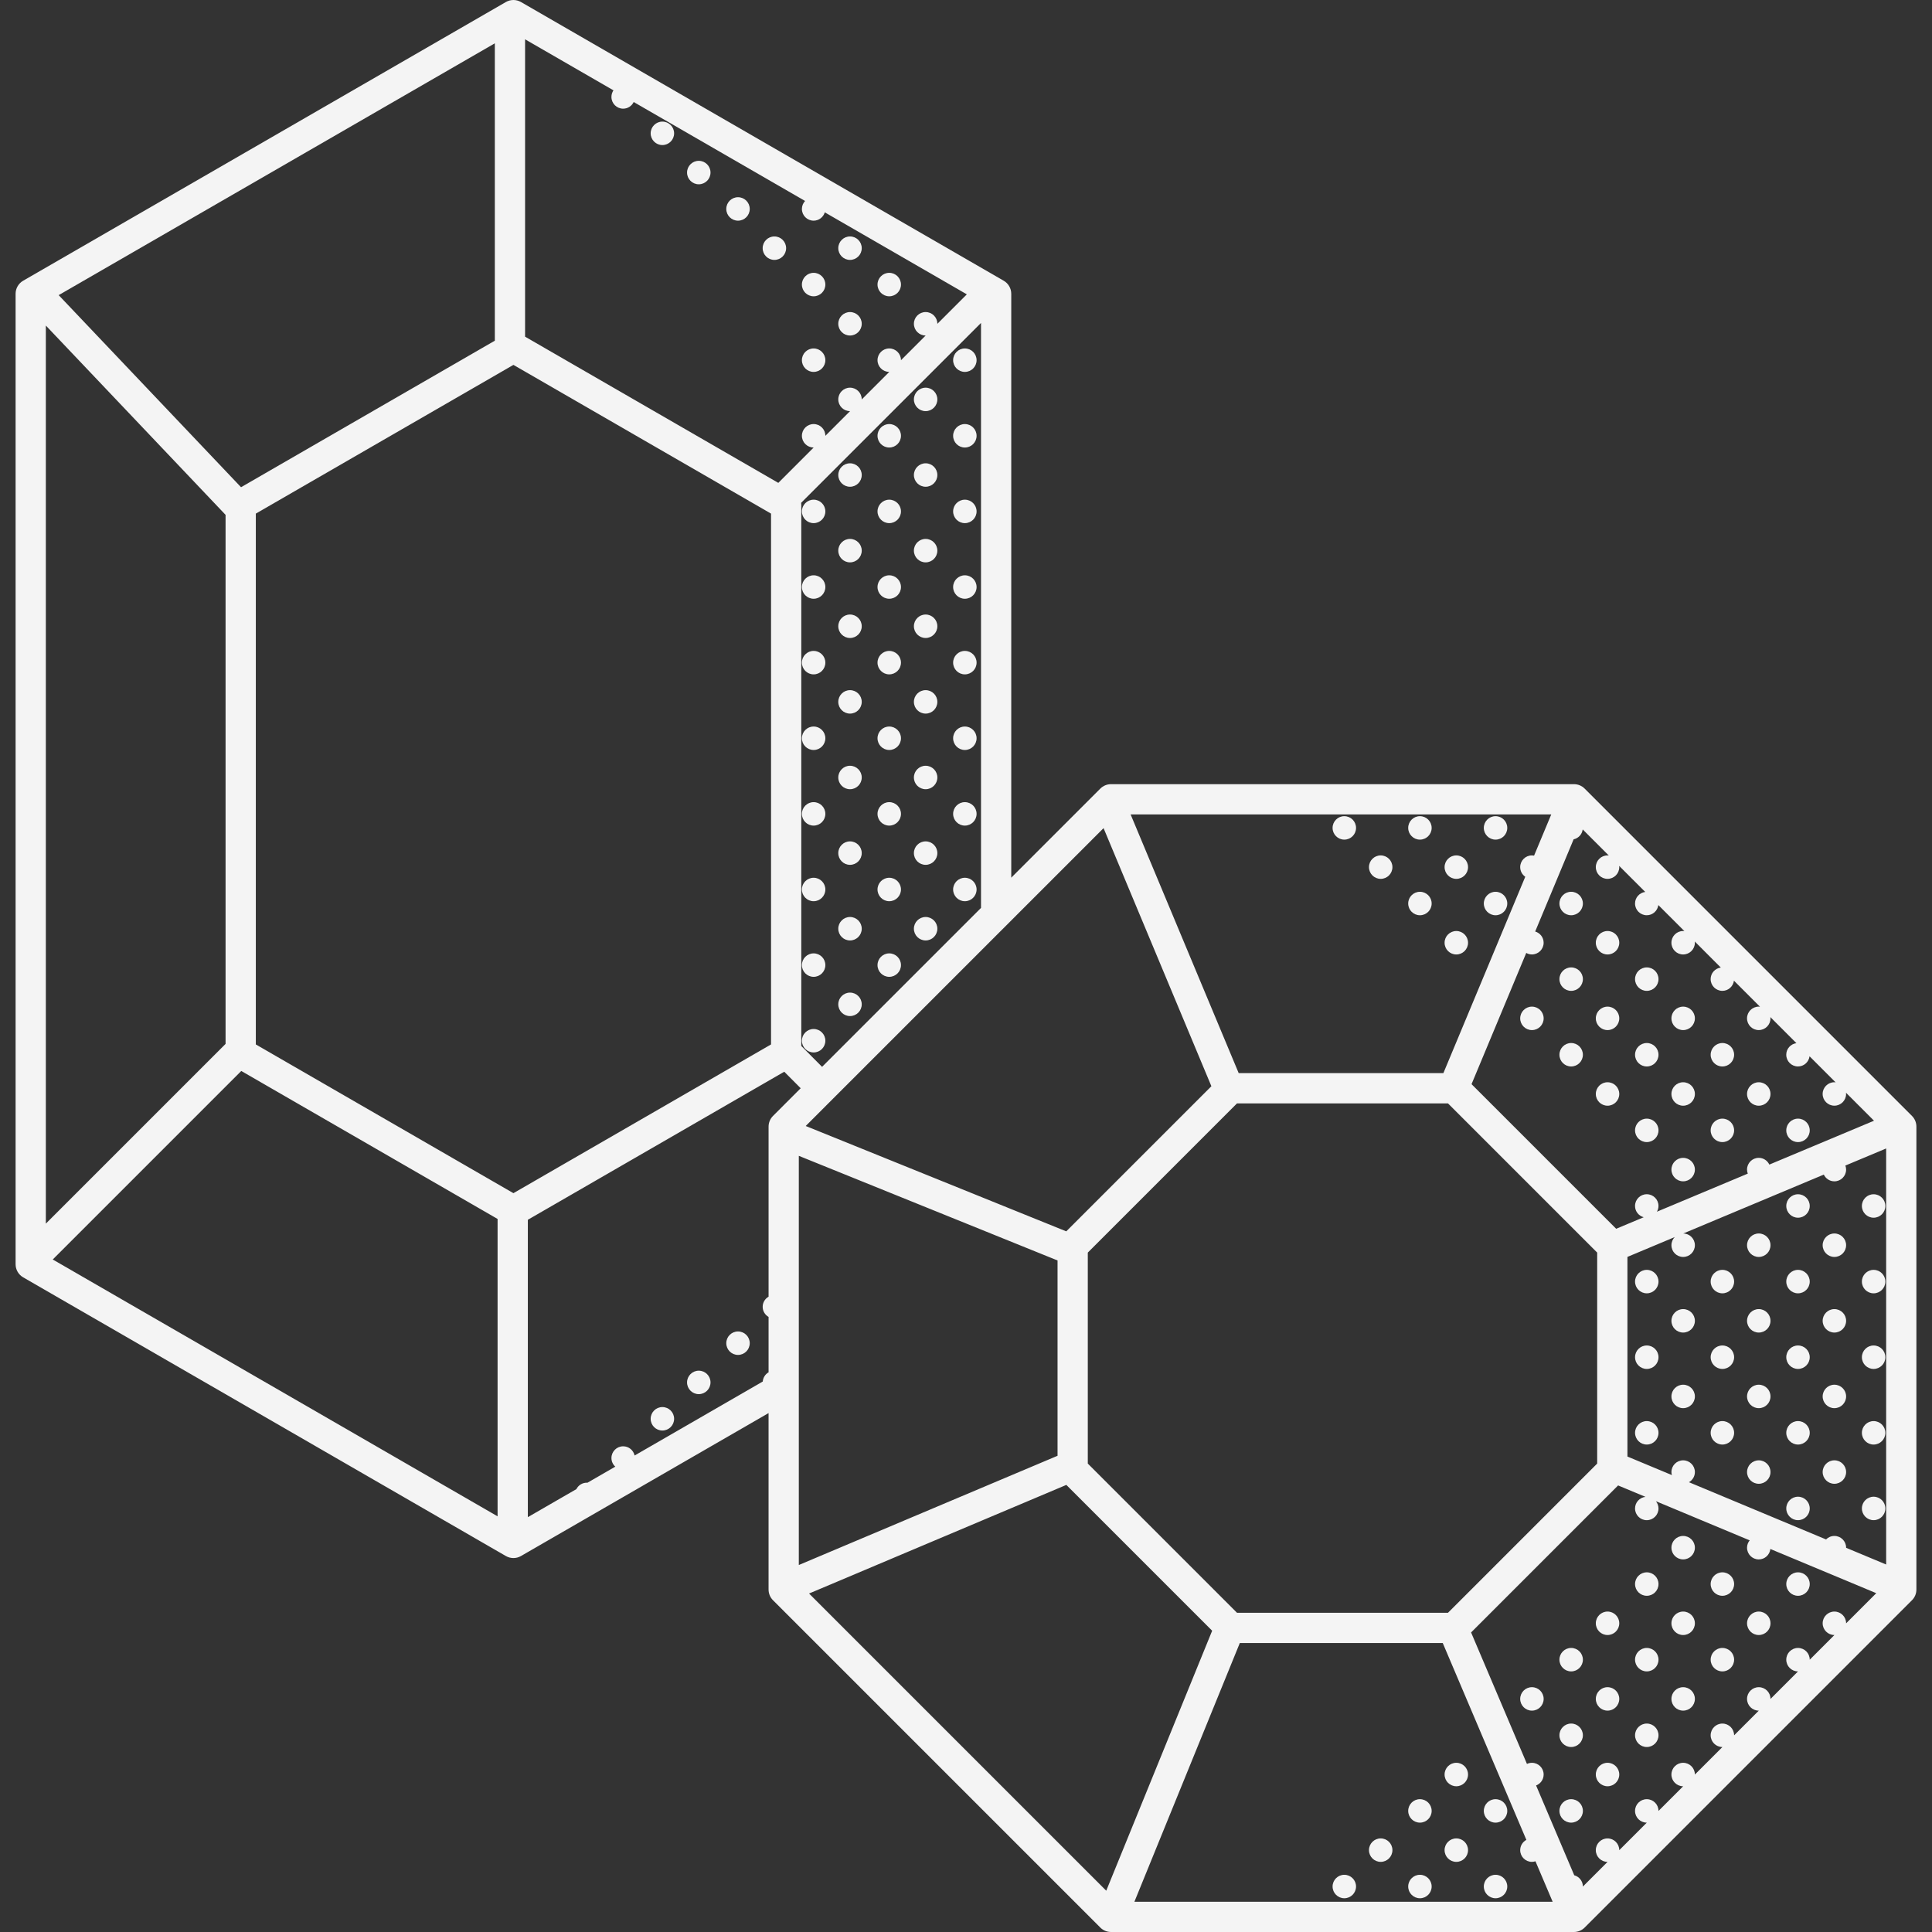 <svg id="Capa_1" enable-background="new 0 0 511.63 511.63" height="512" viewBox="0 0 511.63 511.63" width="512" xmlns="http://www.w3.org/2000/svg"><rect x="0" y="0" width="511.63" height="511.63" fill="#333333" stroke="none"/><g fill="#f4f4f4"><g><path d="m255.513 98.488c1.715 0 3.106-1.391 3.106-3.106s-1.391-3.106-3.106-3.106-3.106 1.391-3.106 3.106 1.39 3.106 3.106 3.106z"/><path d="m245.123 108.877c1.715 0 3.106-1.391 3.106-3.106 0-1.716-1.391-3.106-3.106-3.106s-3.106 1.391-3.106 3.106c.001 1.715 1.391 3.106 3.106 3.106z"/><path d="m255.513 118.512c1.715 0 3.106-1.391 3.106-3.106s-1.391-3.106-3.106-3.106-3.106 1.391-3.106 3.106 1.39 3.106 3.106 3.106z"/><path d="m245.123 128.901c1.715 0 3.106-1.391 3.106-3.106s-1.391-3.106-3.106-3.106-3.106 1.391-3.106 3.106c.001 1.716 1.391 3.106 3.106 3.106z"/><path d="m255.513 138.537c1.715 0 3.106-1.391 3.106-3.106s-1.391-3.106-3.106-3.106-3.106 1.391-3.106 3.106 1.39 3.106 3.106 3.106z"/><path d="m245.123 148.926c1.715 0 3.106-1.391 3.106-3.106s-1.391-3.106-3.106-3.106-3.106 1.391-3.106 3.106 1.391 3.106 3.106 3.106z"/><path d="m255.513 158.561c1.715 0 3.106-1.391 3.106-3.106s-1.391-3.106-3.106-3.106-3.106 1.391-3.106 3.106 1.39 3.106 3.106 3.106z"/><path d="m245.123 168.95c1.715 0 3.106-1.391 3.106-3.106s-1.391-3.106-3.106-3.106-3.106 1.391-3.106 3.106c.001 1.715 1.391 3.106 3.106 3.106z"/><path d="m255.513 178.586c1.715 0 3.106-1.391 3.106-3.106s-1.391-3.106-3.106-3.106-3.106 1.391-3.106 3.106 1.39 3.106 3.106 3.106z"/><path d="m245.123 188.975c1.715 0 3.106-1.391 3.106-3.106 0-1.716-1.391-3.106-3.106-3.106s-3.106 1.391-3.106 3.106c.001 1.715 1.391 3.106 3.106 3.106z"/><path d="m255.513 198.61c1.715 0 3.106-1.391 3.106-3.106s-1.391-3.106-3.106-3.106-3.106 1.391-3.106 3.106 1.39 3.106 3.106 3.106z"/><path d="m245.123 208.999c1.715 0 3.106-1.391 3.106-3.106 0-1.716-1.391-3.106-3.106-3.106s-3.106 1.391-3.106 3.106c.001 1.715 1.391 3.106 3.106 3.106z"/><path d="m255.513 218.635c1.715 0 3.106-1.391 3.106-3.106s-1.391-3.106-3.106-3.106-3.106 1.391-3.106 3.106 1.39 3.106 3.106 3.106z"/><path d="m245.123 229.024c1.715 0 3.106-1.391 3.106-3.106s-1.391-3.106-3.106-3.106-3.106 1.391-3.106 3.106c.001 1.715 1.391 3.106 3.106 3.106z"/><path d="m255.513 238.659c1.715 0 3.106-1.391 3.106-3.106s-1.391-3.106-3.106-3.106-3.106 1.391-3.106 3.106 1.39 3.106 3.106 3.106z"/><path d="m245.123 249.048c1.715 0 3.106-1.391 3.106-3.106s-1.391-3.106-3.106-3.106-3.106 1.391-3.106 3.106c.001 1.715 1.391 3.106 3.106 3.106z"/><path d="m225.099 68.828c1.716 0 3.106-1.391 3.106-3.106s-1.391-3.106-3.106-3.106c-1.716 0-3.106 1.391-3.106 3.106s1.39 3.106 3.106 3.106z"/><path d="m235.488 78.463c1.716 0 3.106-1.391 3.106-3.106s-1.391-3.106-3.106-3.106-3.106 1.391-3.106 3.106c0 1.716 1.391 3.106 3.106 3.106z"/><path d="m225.099 88.852c1.716 0 3.106-1.391 3.106-3.106s-1.391-3.106-3.106-3.106c-1.716 0-3.106 1.391-3.106 3.106s1.39 3.106 3.106 3.106z"/><path d="m235.488 118.512c1.716 0 3.106-1.391 3.106-3.106s-1.391-3.106-3.106-3.106-3.106 1.391-3.106 3.106 1.391 3.106 3.106 3.106z"/><path d="m225.099 128.901c1.716 0 3.106-1.391 3.106-3.106s-1.391-3.106-3.106-3.106c-1.716 0-3.106 1.391-3.106 3.106 0 1.716 1.39 3.106 3.106 3.106z"/><path d="m235.488 138.537c1.716 0 3.106-1.391 3.106-3.106s-1.391-3.106-3.106-3.106-3.106 1.391-3.106 3.106 1.391 3.106 3.106 3.106z"/><path d="m225.099 148.926c1.716 0 3.106-1.391 3.106-3.106s-1.391-3.106-3.106-3.106c-1.716 0-3.106 1.391-3.106 3.106s1.39 3.106 3.106 3.106z"/><path d="m235.488 158.561c1.716 0 3.106-1.391 3.106-3.106s-1.391-3.106-3.106-3.106-3.106 1.391-3.106 3.106 1.391 3.106 3.106 3.106z"/><path d="m225.099 168.95c1.716 0 3.106-1.391 3.106-3.106s-1.391-3.106-3.106-3.106c-1.716 0-3.106 1.391-3.106 3.106s1.39 3.106 3.106 3.106z"/><path d="m235.488 178.586c1.716 0 3.106-1.391 3.106-3.106s-1.391-3.106-3.106-3.106-3.106 1.391-3.106 3.106 1.391 3.106 3.106 3.106z"/><path d="m225.099 188.975c1.716 0 3.106-1.391 3.106-3.106 0-1.716-1.391-3.106-3.106-3.106-1.716 0-3.106 1.391-3.106 3.106s1.39 3.106 3.106 3.106z"/><path d="m235.488 198.61c1.716 0 3.106-1.391 3.106-3.106s-1.391-3.106-3.106-3.106-3.106 1.391-3.106 3.106 1.391 3.106 3.106 3.106z"/><path d="m225.099 208.999c1.716 0 3.106-1.391 3.106-3.106 0-1.716-1.391-3.106-3.106-3.106-1.716 0-3.106 1.391-3.106 3.106s1.39 3.106 3.106 3.106z"/><path d="m235.488 218.635c1.716 0 3.106-1.391 3.106-3.106s-1.391-3.106-3.106-3.106-3.106 1.391-3.106 3.106 1.391 3.106 3.106 3.106z"/><path d="m225.099 229.024c1.716 0 3.106-1.391 3.106-3.106s-1.391-3.106-3.106-3.106c-1.716 0-3.106 1.391-3.106 3.106s1.39 3.106 3.106 3.106z"/><path d="m235.488 238.659c1.716 0 3.106-1.391 3.106-3.106s-1.391-3.106-3.106-3.106-3.106 1.391-3.106 3.106 1.391 3.106 3.106 3.106z"/><path d="m225.099 249.048c1.716 0 3.106-1.391 3.106-3.106s-1.391-3.106-3.106-3.106c-1.716 0-3.106 1.391-3.106 3.106s1.39 3.106 3.106 3.106z"/><path d="m235.488 258.683c1.716 0 3.106-1.391 3.106-3.106s-1.391-3.106-3.106-3.106-3.106 1.391-3.106 3.106c0 1.716 1.391 3.106 3.106 3.106z"/><path d="m225.099 269.073c1.716 0 3.106-1.391 3.106-3.106 0-1.716-1.391-3.106-3.106-3.106-1.716 0-3.106 1.391-3.106 3.106s1.39 3.106 3.106 3.106z"/><path d="m208.18 65.722c0-1.715-1.39-3.106-3.106-3.106s-3.106 1.391-3.106 3.106 1.39 3.106 3.106 3.106 3.106-1.391 3.106-3.106z"/><path d="m215.464 78.463c1.716 0 3.106-1.391 3.106-3.106s-1.391-3.106-3.106-3.106-3.106 1.391-3.106 3.106c0 1.716 1.39 3.106 3.106 3.106z"/><path d="m215.464 98.488c1.716 0 3.106-1.391 3.106-3.106s-1.391-3.106-3.106-3.106-3.106 1.391-3.106 3.106 1.39 3.106 3.106 3.106z"/><path d="m215.464 138.537c1.716 0 3.106-1.391 3.106-3.106s-1.391-3.106-3.106-3.106-3.106 1.391-3.106 3.106 1.39 3.106 3.106 3.106z"/><path d="m215.464 158.561c1.716 0 3.106-1.391 3.106-3.106s-1.391-3.106-3.106-3.106-3.106 1.391-3.106 3.106 1.39 3.106 3.106 3.106z"/><path d="m215.464 178.586c1.716 0 3.106-1.391 3.106-3.106s-1.391-3.106-3.106-3.106-3.106 1.391-3.106 3.106 1.39 3.106 3.106 3.106z"/><path d="m215.464 198.61c1.716 0 3.106-1.391 3.106-3.106s-1.391-3.106-3.106-3.106-3.106 1.391-3.106 3.106 1.39 3.106 3.106 3.106z"/><path d="m215.464 218.635c1.716 0 3.106-1.391 3.106-3.106s-1.391-3.106-3.106-3.106-3.106 1.391-3.106 3.106 1.39 3.106 3.106 3.106z"/><path d="m215.464 238.659c1.716 0 3.106-1.391 3.106-3.106s-1.391-3.106-3.106-3.106-3.106 1.391-3.106 3.106 1.39 3.106 3.106 3.106z"/><path d="m215.464 258.683c1.716 0 3.106-1.391 3.106-3.106s-1.391-3.106-3.106-3.106-3.106 1.391-3.106 3.106c0 1.716 1.39 3.106 3.106 3.106z"/><path d="m215.464 278.708c1.716 0 3.106-1.391 3.106-3.106s-1.391-3.106-3.106-3.106-3.106 1.391-3.106 3.106 1.39 3.106 3.106 3.106z"/><path d="m185.05 42.591c-1.715 0-3.106 1.391-3.106 3.106s1.39 3.106 3.106 3.106 3.106-1.391 3.106-3.106-1.39-3.106-3.106-3.106z"/><path d="m195.439 52.227c-1.715 0-3.106 1.391-3.106 3.106 0 1.716 1.391 3.106 3.106 3.106 1.716 0 3.106-1.391 3.106-3.106 0-1.716-1.39-3.106-3.106-3.106z"/><path d="m195.439 358.806c1.716 0 3.106-1.391 3.106-3.106s-1.391-3.106-3.106-3.106-3.106 1.391-3.106 3.106 1.391 3.106 3.106 3.106z"/><path d="m185.05 369.195c1.716 0 3.106-1.391 3.106-3.106 0-1.716-1.391-3.106-3.106-3.106s-3.106 1.391-3.106 3.106 1.39 3.106 3.106 3.106z"/><path d="m175.414 32.202c-1.715 0-3.106 1.391-3.106 3.106s1.391 3.106 3.106 3.106c1.716 0 3.106-1.391 3.106-3.106.001-1.715-1.39-3.106-3.106-3.106z"/><path d="m175.414 378.83c1.716 0 3.106-1.391 3.106-3.106s-1.391-3.106-3.106-3.106-3.106 1.391-3.106 3.106c.001 1.716 1.391 3.106 3.106 3.106z"/><path d="m496.17 322.472c1.715 0 3.107-1.39 3.107-3.106s-1.391-3.106-3.107-3.106c-1.715 0-3.106 1.39-3.106 3.106s1.391 3.106 3.106 3.106z"/><path d="m485.781 326.649c-1.715 0-3.106 1.391-3.106 3.106 0 1.716 1.391 3.106 3.106 3.106 1.716 0 3.106-1.39 3.106-3.106 0-1.715-1.391-3.106-3.106-3.106z"/><path d="m496.17 342.496c1.715 0 3.107-1.39 3.107-3.106 0-1.715-1.391-3.106-3.107-3.106-1.715 0-3.106 1.391-3.106 3.106 0 1.716 1.391 3.106 3.106 3.106z"/><path d="m485.781 346.674c-1.715 0-3.106 1.391-3.106 3.106 0 1.716 1.391 3.106 3.106 3.106 1.716 0 3.106-1.39 3.106-3.106s-1.391-3.106-3.106-3.106z"/><path d="m496.17 362.521c1.715 0 3.107-1.39 3.107-3.106s-1.391-3.106-3.107-3.106c-1.715 0-3.106 1.391-3.106 3.106 0 1.716 1.391 3.106 3.106 3.106z"/><path d="m485.781 366.698c-1.715 0-3.106 1.391-3.106 3.106s1.391 3.106 3.106 3.106c1.716 0 3.106-1.39 3.106-3.106s-1.391-3.106-3.106-3.106z"/><path d="m496.17 382.545c1.715 0 3.107-1.39 3.107-3.106s-1.391-3.106-3.107-3.106c-1.715 0-3.106 1.391-3.106 3.106 0 1.716 1.391 3.106 3.106 3.106z"/><path d="m485.781 386.722c-1.715 0-3.106 1.391-3.106 3.106 0 1.716 1.391 3.106 3.106 3.106 1.716 0 3.106-1.39 3.106-3.106 0-1.715-1.391-3.106-3.106-3.106z"/><path d="m496.17 402.57c1.715 0 3.107-1.39 3.107-3.106s-1.391-3.106-3.107-3.106c-1.715 0-3.106 1.391-3.106 3.106s1.391 3.106 3.106 3.106z"/><path d="m465.756 292.812c1.716 0 3.106-1.39 3.106-3.106s-1.391-3.106-3.106-3.106-3.106 1.391-3.106 3.106c0 1.716 1.391 3.106 3.106 3.106z"/><path d="m476.145 302.448c1.715 0 3.107-1.391 3.107-3.106 0-1.716-1.391-3.106-3.107-3.106s-3.106 1.391-3.106 3.106 1.391 3.106 3.106 3.106z"/><path d="m476.145 316.26c-1.715 0-3.106 1.39-3.106 3.106 0 1.715 1.391 3.106 3.106 3.106s3.107-1.39 3.107-3.106-1.391-3.106-3.107-3.106z"/><path d="m465.756 326.649c-1.715 0-3.106 1.391-3.106 3.106 0 1.716 1.391 3.106 3.106 3.106 1.716 0 3.106-1.39 3.106-3.106 0-1.715-1.39-3.106-3.106-3.106z"/><path d="m476.145 336.284c-1.715 0-3.106 1.391-3.106 3.106 0 1.716 1.391 3.106 3.106 3.106s3.107-1.39 3.107-3.106c0-1.715-1.391-3.106-3.107-3.106z"/><path d="m465.756 346.674c-1.715 0-3.106 1.391-3.106 3.106 0 1.716 1.391 3.106 3.106 3.106 1.716 0 3.106-1.39 3.106-3.106s-1.39-3.106-3.106-3.106z"/><path d="m476.145 356.309c-1.715 0-3.106 1.391-3.106 3.106 0 1.716 1.391 3.106 3.106 3.106s3.107-1.39 3.107-3.106c0-1.715-1.391-3.106-3.107-3.106z"/><path d="m465.756 366.698c-1.715 0-3.106 1.391-3.106 3.106s1.391 3.106 3.106 3.106c1.716 0 3.106-1.39 3.106-3.106s-1.39-3.106-3.106-3.106z"/><path d="m476.145 376.333c-1.715 0-3.106 1.391-3.106 3.106 0 1.716 1.391 3.106 3.106 3.106s3.107-1.39 3.107-3.106c0-1.715-1.391-3.106-3.107-3.106z"/><path d="m465.756 386.722c-1.715 0-3.106 1.391-3.106 3.106 0 1.716 1.391 3.106 3.106 3.106 1.716 0 3.106-1.39 3.106-3.106 0-1.715-1.39-3.106-3.106-3.106z"/><path d="m476.145 396.358c-1.715 0-3.106 1.391-3.106 3.106s1.391 3.106 3.106 3.106 3.107-1.39 3.107-3.106-1.391-3.106-3.107-3.106z"/><path d="m476.145 422.594c1.715 0 3.107-1.39 3.107-3.106s-1.391-3.106-3.107-3.106-3.106 1.391-3.106 3.106c0 1.716 1.391 3.106 3.106 3.106z"/><path d="m465.756 426.772c-1.715 0-3.106 1.391-3.106 3.106s1.391 3.106 3.106 3.106c1.716 0 3.106-1.39 3.106-3.106s-1.39-3.106-3.106-3.106z"/><path d="m445.732 272.788c1.715 0 3.106-1.39 3.106-3.106s-1.391-3.106-3.106-3.106c-1.716 0-3.106 1.391-3.106 3.106s1.39 3.106 3.106 3.106z"/><path d="m456.121 282.423c1.715 0 3.106-1.391 3.106-3.106 0-1.716-1.391-3.106-3.106-3.106s-3.106 1.391-3.106 3.106c0 1.716 1.391 3.106 3.106 3.106z"/><path d="m445.732 292.812c1.715 0 3.106-1.39 3.106-3.106s-1.391-3.106-3.106-3.106c-1.716 0-3.106 1.391-3.106 3.106 0 1.716 1.39 3.106 3.106 3.106z"/><path d="m456.121 302.448c1.715 0 3.106-1.391 3.106-3.106 0-1.716-1.391-3.106-3.106-3.106s-3.106 1.391-3.106 3.106 1.391 3.106 3.106 3.106z"/><path d="m445.732 312.836c1.715 0 3.106-1.39 3.106-3.106s-1.391-3.106-3.106-3.106c-1.716 0-3.106 1.391-3.106 3.106 0 1.716 1.39 3.106 3.106 3.106z"/><path d="m456.121 336.284c-1.715 0-3.106 1.391-3.106 3.106 0 1.716 1.391 3.106 3.106 3.106s3.106-1.39 3.106-3.106c0-1.715-1.391-3.106-3.106-3.106z"/><path d="m445.732 346.674c-1.716 0-3.106 1.391-3.106 3.106 0 1.716 1.39 3.106 3.106 3.106 1.715 0 3.106-1.39 3.106-3.106s-1.391-3.106-3.106-3.106z"/><path d="m456.121 356.309c-1.715 0-3.106 1.391-3.106 3.106 0 1.716 1.391 3.106 3.106 3.106s3.106-1.39 3.106-3.106c0-1.715-1.391-3.106-3.106-3.106z"/><path d="m445.732 366.698c-1.716 0-3.106 1.391-3.106 3.106s1.39 3.106 3.106 3.106c1.715 0 3.106-1.39 3.106-3.106s-1.391-3.106-3.106-3.106z"/><path d="m456.121 376.333c-1.715 0-3.106 1.391-3.106 3.106 0 1.716 1.391 3.106 3.106 3.106s3.106-1.39 3.106-3.106c0-1.715-1.391-3.106-3.106-3.106z"/><path d="m445.732 406.747c-1.716 0-3.106 1.39-3.106 3.106s1.39 3.106 3.106 3.106c1.715 0 3.106-1.39 3.106-3.106 0-1.715-1.391-3.106-3.106-3.106z"/><path d="m456.121 416.382c-1.715 0-3.106 1.391-3.106 3.106s1.391 3.106 3.106 3.106 3.106-1.39 3.106-3.106c0-1.715-1.391-3.106-3.106-3.106z"/><path d="m445.732 426.772c-1.716 0-3.106 1.391-3.106 3.106s1.39 3.106 3.106 3.106c1.715 0 3.106-1.39 3.106-3.106s-1.391-3.106-3.106-3.106z"/><path d="m456.121 436.407c-1.715 0-3.106 1.391-3.106 3.106s1.391 3.106 3.106 3.106 3.106-1.391 3.106-3.106c0-1.716-1.391-3.106-3.106-3.106z"/><path d="m445.732 446.796c-1.716 0-3.106 1.391-3.106 3.106s1.39 3.106 3.106 3.106c1.715 0 3.106-1.39 3.106-3.106 0-1.715-1.391-3.106-3.106-3.106z"/><path d="m425.707 252.763c1.715 0 3.106-1.39 3.106-3.106 0-1.715-1.391-3.106-3.106-3.106-1.716 0-3.106 1.39-3.106 3.106.001 1.716 1.391 3.106 3.106 3.106z"/><path d="m436.097 262.398c1.715 0 3.106-1.39 3.106-3.106 0-1.715-1.391-3.106-3.106-3.106s-3.106 1.391-3.106 3.106c0 1.716 1.39 3.106 3.106 3.106z"/><path d="m425.707 272.788c1.715 0 3.106-1.39 3.106-3.106s-1.391-3.106-3.106-3.106c-1.716 0-3.106 1.391-3.106 3.106.001 1.715 1.391 3.106 3.106 3.106z"/><path d="m436.097 282.423c1.715 0 3.106-1.391 3.106-3.106 0-1.716-1.391-3.106-3.106-3.106s-3.106 1.391-3.106 3.106c0 1.716 1.39 3.106 3.106 3.106z"/><path d="m425.707 292.812c1.715 0 3.106-1.39 3.106-3.106s-1.391-3.106-3.106-3.106c-1.716 0-3.106 1.391-3.106 3.106.001 1.716 1.391 3.106 3.106 3.106z"/><path d="m436.097 302.448c1.715 0 3.106-1.391 3.106-3.106 0-1.716-1.391-3.106-3.106-3.106s-3.106 1.391-3.106 3.106 1.39 3.106 3.106 3.106z"/><path d="m436.097 336.284c-1.715 0-3.106 1.391-3.106 3.106 0 1.716 1.391 3.106 3.106 3.106s3.106-1.39 3.106-3.106c0-1.715-1.391-3.106-3.106-3.106z"/><path d="m436.097 356.309c-1.715 0-3.106 1.391-3.106 3.106 0 1.716 1.391 3.106 3.106 3.106s3.106-1.39 3.106-3.106c0-1.715-1.391-3.106-3.106-3.106z"/><path d="m436.097 376.333c-1.715 0-3.106 1.391-3.106 3.106 0 1.716 1.391 3.106 3.106 3.106s3.106-1.39 3.106-3.106c0-1.715-1.391-3.106-3.106-3.106z"/><path d="m436.097 416.382c-1.715 0-3.106 1.391-3.106 3.106s1.391 3.106 3.106 3.106 3.106-1.39 3.106-3.106c0-1.715-1.391-3.106-3.106-3.106z"/><path d="m425.707 426.772c-1.716 0-3.106 1.391-3.106 3.106s1.39 3.106 3.106 3.106c1.715 0 3.106-1.39 3.106-3.106s-1.39-3.106-3.106-3.106z"/><path d="m436.097 436.407c-1.715 0-3.106 1.391-3.106 3.106s1.391 3.106 3.106 3.106 3.106-1.391 3.106-3.106c0-1.716-1.391-3.106-3.106-3.106z"/><path d="m425.707 446.796c-1.716 0-3.106 1.391-3.106 3.106s1.39 3.106 3.106 3.106c1.715 0 3.106-1.39 3.106-3.106 0-1.715-1.39-3.106-3.106-3.106z"/><path d="m436.097 456.431c-1.715 0-3.106 1.391-3.106 3.106s1.391 3.106 3.106 3.106 3.106-1.391 3.106-3.106-1.391-3.106-3.106-3.106z"/><path d="m425.707 466.82c-1.716 0-3.106 1.391-3.106 3.106s1.39 3.106 3.106 3.106c1.715 0 3.106-1.39 3.106-3.106 0-1.715-1.39-3.106-3.106-3.106z"/><path d="m416.072 236.162c-1.715 0-3.106 1.391-3.106 3.106s1.391 3.106 3.106 3.106c1.716 0 3.107-1.39 3.107-3.106-.001-1.715-1.391-3.106-3.107-3.106z"/><path d="m416.072 256.187c-1.715 0-3.106 1.391-3.106 3.106s1.391 3.106 3.106 3.106c1.716 0 3.107-1.39 3.107-3.106-.001-1.716-1.391-3.106-3.107-3.106z"/><path d="m405.683 266.576c-1.716 0-3.106 1.391-3.106 3.106s1.39 3.106 3.106 3.106 3.106-1.39 3.106-3.106-1.391-3.106-3.106-3.106z"/><path d="m416.072 276.211c-1.715 0-3.106 1.391-3.106 3.106s1.391 3.106 3.106 3.106c1.716 0 3.107-1.391 3.107-3.106-.001-1.715-1.391-3.106-3.107-3.106z"/><path d="m416.072 436.407c-1.715 0-3.106 1.391-3.106 3.106s1.391 3.106 3.106 3.106c1.716 0 3.107-1.391 3.107-3.106-.001-1.716-1.391-3.106-3.107-3.106z"/><path d="m405.683 446.796c-1.716 0-3.106 1.391-3.106 3.106s1.39 3.106 3.106 3.106 3.106-1.39 3.106-3.106c0-1.715-1.391-3.106-3.106-3.106z"/><path d="m416.072 456.431c-1.715 0-3.106 1.391-3.106 3.106s1.391 3.106 3.106 3.106c1.716 0 3.107-1.391 3.107-3.106-.001-1.715-1.391-3.106-3.107-3.106z"/><path d="m416.072 476.456c-1.715 0-3.106 1.39-3.106 3.106 0 1.715 1.391 3.106 3.106 3.106 1.716 0 3.107-1.39 3.107-3.106-.001-1.716-1.391-3.106-3.107-3.106z"/><path d="m396.048 222.349c1.715 0 3.106-1.39 3.106-3.106s-1.391-3.106-3.106-3.106-3.106 1.391-3.106 3.106c0 1.716 1.39 3.106 3.106 3.106z"/><path d="m385.658 232.739c1.716 0 3.106-1.39 3.106-3.106s-1.391-3.106-3.106-3.106-3.106 1.391-3.106 3.106c.001 1.715 1.391 3.106 3.106 3.106z"/><path d="m396.048 242.374c1.715 0 3.106-1.39 3.106-3.106s-1.391-3.106-3.106-3.106-3.106 1.391-3.106 3.106c0 1.716 1.39 3.106 3.106 3.106z"/><path d="m385.658 252.763c1.716 0 3.106-1.39 3.106-3.106 0-1.715-1.391-3.106-3.106-3.106s-3.106 1.39-3.106 3.106c.001 1.716 1.391 3.106 3.106 3.106z"/><path d="m385.658 466.82c-1.715 0-3.106 1.391-3.106 3.106s1.39 3.106 3.106 3.106 3.106-1.39 3.106-3.106c.001-1.715-1.39-3.106-3.106-3.106z"/><path d="m396.048 476.456c-1.715 0-3.106 1.39-3.106 3.106 0 1.715 1.391 3.106 3.106 3.106s3.106-1.39 3.106-3.106-1.391-3.106-3.106-3.106z"/><path d="m385.658 486.845c-1.715 0-3.106 1.391-3.106 3.106 0 1.716 1.39 3.106 3.106 3.106s3.106-1.39 3.106-3.106c.001-1.715-1.39-3.106-3.106-3.106z"/><path d="m396.048 496.48c-1.715 0-3.106 1.391-3.106 3.106 0 1.716 1.391 3.106 3.106 3.106s3.106-1.39 3.106-3.106c0-1.715-1.391-3.106-3.106-3.106z"/><path d="m376.023 222.349c1.715 0 3.106-1.39 3.106-3.106s-1.391-3.106-3.106-3.106-3.106 1.391-3.106 3.106c0 1.716 1.391 3.106 3.106 3.106z"/><path d="m365.634 232.739c1.716 0 3.106-1.39 3.106-3.106s-1.391-3.106-3.106-3.106c-1.716 0-3.106 1.391-3.106 3.106s1.39 3.106 3.106 3.106z"/><path d="m376.023 242.374c1.715 0 3.106-1.39 3.106-3.106s-1.391-3.106-3.106-3.106-3.106 1.391-3.106 3.106c0 1.716 1.391 3.106 3.106 3.106z"/><path d="m376.023 476.456c-1.715 0-3.106 1.39-3.106 3.106 0 1.715 1.391 3.106 3.106 3.106s3.106-1.39 3.106-3.106-1.391-3.106-3.106-3.106z"/><path d="m365.634 486.845c-1.716 0-3.106 1.391-3.106 3.106 0 1.716 1.39 3.106 3.106 3.106s3.106-1.39 3.106-3.106c0-1.715-1.39-3.106-3.106-3.106z"/><path d="m376.023 496.48c-1.715 0-3.106 1.391-3.106 3.106 0 1.716 1.391 3.106 3.106 3.106s3.106-1.39 3.106-3.106c0-1.715-1.391-3.106-3.106-3.106z"/><path d="m355.999 222.349c1.715 0 3.106-1.39 3.106-3.106s-1.391-3.106-3.106-3.106-3.106 1.391-3.106 3.106c0 1.716 1.39 3.106 3.106 3.106z"/><path d="m355.999 496.48c-1.715 0-3.106 1.391-3.106 3.106 0 1.716 1.391 3.106 3.106 3.106s3.106-1.39 3.106-3.106c0-1.715-1.391-3.106-3.106-3.106z"/><path d="m506.327 295.518-86.684-86.684c-.751-.751-1.77-1.173-2.832-1.173h-122.59c-1.062 0-2.081.422-2.832 1.173l-23.589 23.589v-154.615c0-1.431-.764-2.753-2.002-3.468l-127.83-73.803c-1.24-.716-2.765-.716-4.005 0l-127.83 73.803c-1.239.715-2.003 2.037-2.003 3.468v256.985c0 1.431.764 2.753 2.003 3.468l127.83 73.803c.62.358 1.311.537 2.003.537.691 0 1.382-.179 2.002-.537l65.564-37.854v46.731c0 1.062.422 2.081 1.173 2.832l86.684 86.684c.751.751 1.77 1.173 2.832 1.173h122.59c1.062 0 2.081-.422 2.832-1.173l86.684-86.684c.751-.751 1.173-1.77 1.173-2.832v-122.591c.001-1.062-.422-2.08-1.173-2.832zm-80.285-68.958c-.111-.012-.22-.034-.335-.034-1.716 0-3.106 1.391-3.106 3.106 0 1.716 1.39 3.106 3.106 3.106 1.715 0 3.106-1.39 3.106-3.106 0-.115-.022-.223-.034-.335l6.905 6.905c-1.519.203-2.694 1.49-2.694 3.065 0 1.715 1.391 3.106 3.106 3.106 1.574 0 2.861-1.175 3.065-2.694l6.905 6.905c-.111-.012-.22-.034-.335-.034-1.716 0-3.106 1.39-3.106 3.106s1.39 3.106 3.106 3.106c1.715 0 3.106-1.39 3.106-3.106 0-.115-.021-.223-.034-.335l6.905 6.906c-1.519.203-2.695 1.49-2.695 3.065 0 1.715 1.391 3.106 3.106 3.106 1.574 0 2.862-1.176 3.065-2.694l6.905 6.905c-.111-.012-.22-.034-.335-.034-1.715 0-3.106 1.391-3.106 3.106s1.391 3.106 3.106 3.106c1.716 0 3.106-1.39 3.106-3.106 0-.115-.022-.224-.034-.335l6.906 6.905c-1.519.203-2.695 1.49-2.695 3.065 0 1.715 1.391 3.106 3.106 3.106 1.574 0 2.862-1.176 3.065-2.695l6.906 6.906c-.112-.012-.22-.034-.335-.034-1.715 0-3.106 1.391-3.106 3.106s1.391 3.106 3.106 3.106c1.716 0 3.106-1.39 3.106-3.106 0-.115-.022-.224-.034-.335l7.424 7.423-27.718 11.617c-.497-1.053-1.56-1.787-2.802-1.787-1.715 0-3.106 1.391-3.106 3.106 0 .378.078.737.202 1.072l-24.063 10.085c.256-.452.414-.966.414-1.522 0-1.716-1.391-3.106-3.106-3.106s-3.106 1.39-3.106 3.106c0 1.435.979 2.631 2.302 2.987l-7.297 3.058-38.3-38.299 14.489-34.75c.446.248.952.401 1.498.401 1.716 0 3.106-1.39 3.106-3.106 0-1.412-.948-2.591-2.239-2.968l10.179-24.412c1.267-.273 2.234-1.321 2.408-2.622zm-3.078 105.147v55.875l-39.51 39.51h-55.874l-39.51-39.51v-55.875l39.51-39.509h55.874zm-12.16-116.036-4.55 10.913c-.186-.035-.375-.058-.571-.058-1.716 0-3.106 1.391-3.106 3.106 0 1.059.532 1.992 1.341 2.552l-21.683 52.003h-54.205l-28.624-68.517zm-118.559 3.635 28.553 68.346-38.433 38.433-68.997-27.901zm-32.454 21.127-42.088 42.088-5.508-5.532v-143.288c0-.184-.013-.365-.038-.544l47.634-47.634zm-120.742-230.023 23.41 13.515c-.34.498-.539 1.099-.539 1.748 0 1.715 1.39 3.106 3.106 3.106 1.232 0 2.286-.723 2.789-1.762l45.385 26.203c-.518.555-.841 1.294-.841 2.112 0 1.716 1.391 3.106 3.106 3.106 1.399 0 2.569-.932 2.957-2.204l37.614 21.716-7.807 7.807c0-.004.001-.008.001-.012 0-1.715-1.391-3.106-3.106-3.106s-3.106 1.391-3.106 3.106 1.39 3.106 3.106 3.106c.004 0 .008-.001.012-.001l-6.542 6.542c0-.004.001-.008.001-.012 0-1.715-1.391-3.106-3.106-3.106s-3.106 1.391-3.106 3.106 1.391 3.106 3.106 3.106c.004 0 .008-.001.012-.001l-7.296 7.296c0-.004.001-.008.001-.012 0-1.716-1.391-3.106-3.106-3.106-1.716 0-3.106 1.391-3.106 3.106s1.39 3.106 3.106 3.106c.004 0 .007-.001.012-.001l-6.542 6.542c0-.004.001-.008.001-.012 0-1.715-1.391-3.106-3.106-3.106s-3.106 1.391-3.106 3.106 1.391 3.106 3.106 3.106c.004 0 .008-.001.012-.001l-9.365 9.365-67.061-38.718v-78.746zm-8.01 1.063v78.749l-67.207 38.802-48.292-50.867zm-118.899 74.737 47.596 50.134v140.1l-47.596 47.596zm119.63 315.339-117.799-68.012 49.925-49.925 67.874 39.188zm4.196-85.576-68.219-39.387v-140.573l68.219-39.386 68.219 39.386v140.573zm3.814 7.047 67.906-39.206 4.353 4.372-7.332 7.333c-.751.751-1.173 1.77-1.173 2.832v45.033c-.93.537-1.564 1.53-1.564 2.681s.633 2.145 1.564 2.681v14.662c-.864.499-1.458 1.394-1.54 2.442l-33.938 19.594c-.307-1.393-1.544-2.437-3.029-2.437-1.715 0-3.106 1.391-3.106 3.106 0 .908.396 1.717 1.018 2.285l-7.379 4.26c-.057-.003-.11-.016-.168-.016-1.209 0-2.245.697-2.758 1.706l-12.852 7.42v-78.748zm71.762-16.933 68.517 27.706v51.723l-68.517 28.928zm81.413 194.607-78.7-78.7 68.133-28.765 38.616 38.616zm7.456 2.925 27.914-68.517h53.74l22.145 52.13c-.968.526-1.632 1.539-1.632 2.718 0 1.716 1.39 3.106 3.106 3.106.327 0 .636-.064.933-.158l4.554 10.721zm188.475-73.732c0-.003.001-.006.001-.009 0-1.716-1.391-3.106-3.106-3.106s-3.106 1.391-3.106 3.106 1.391 3.106 3.106 3.106c.003 0 .006-.001.009-.001l-6.539 6.539c0-.003.001-.006.001-.009 0-1.716-1.391-3.106-3.107-3.106s-3.106 1.391-3.106 3.106 1.391 3.106 3.106 3.106c.003 0 .006-.001.009-.001l-7.293 7.293c0-.003.001-.006.001-.009 0-1.716-1.391-3.106-3.106-3.106s-3.106 1.391-3.106 3.106 1.391 3.106 3.106 3.106c.003 0 .006-.001.009-.001l-6.539 6.539c0-.003.001-.006.001-.009 0-1.716-1.391-3.106-3.106-3.106s-3.106 1.391-3.106 3.106 1.391 3.106 3.106 3.106c.003 0 .006-.001.009-.001l-7.293 7.293c0-.003.001-.006.001-.009 0-1.716-1.391-3.106-3.106-3.106-1.716 0-3.106 1.391-3.106 3.106s1.39 3.106 3.106 3.106c.003 0 .006-.001.009-.001l-6.539 6.539c0-.003.001-.006.001-.008 0-1.716-1.391-3.106-3.106-3.106s-3.106 1.39-3.106 3.106c0 1.715 1.391 3.106 3.106 3.106.003 0 .006-.001.009-.001l-7.293 7.293c0-.003.001-.006.001-.009 0-1.715-1.391-3.106-3.106-3.106-1.716 0-3.106 1.391-3.106 3.106 0 1.716 1.39 3.106 3.106 3.106.003 0 .006-.001.009-.001l-6.539 6.539c0-.003.001-.006.001-.009 0-1.43-.971-2.621-2.286-2.983l-10.103-23.783c1.167-.447 2-1.569 2-2.894 0-1.716-1.391-3.106-3.106-3.106-.472 0-.914.113-1.314.301l-14.793-34.823 38.932-38.931 7.249 3.025c-1.553.172-2.765 1.473-2.765 3.072 0 1.715 1.391 3.106 3.106 3.106s3.106-1.39 3.106-3.106c0-.727-.26-1.387-.679-1.917l24.828 10.362c-.432.533-.701 1.204-.701 1.943 0 1.716 1.391 3.106 3.106 3.106 1.598 0 2.899-1.211 3.072-2.763l28.044 11.705zm10.605-15.574-10.607-4.427c0-.011.003-.021.003-.033 0-1.716-1.391-3.106-3.106-3.106-.864 0-1.644.354-2.207.923l-36.31-15.155c.936-.535 1.574-1.531 1.574-2.687 0-1.716-1.391-3.106-3.106-3.106-1.716 0-3.106 1.391-3.106 3.106 0 .278.048.543.117.8l-11.77-4.912v-52.868l12.532-5.252c-.543.559-.879 1.319-.879 2.16 0 1.716 1.39 3.106 3.106 3.106 1.715 0 3.106-1.39 3.106-3.106 0-1.707-1.377-3.089-3.081-3.104l37.222-15.6c.497 1.052 1.56 1.785 2.801 1.785 1.716 0 3.106-1.39 3.106-3.106 0-.378-.078-.736-.201-1.07l10.805-4.529z"/></g></g></svg>
